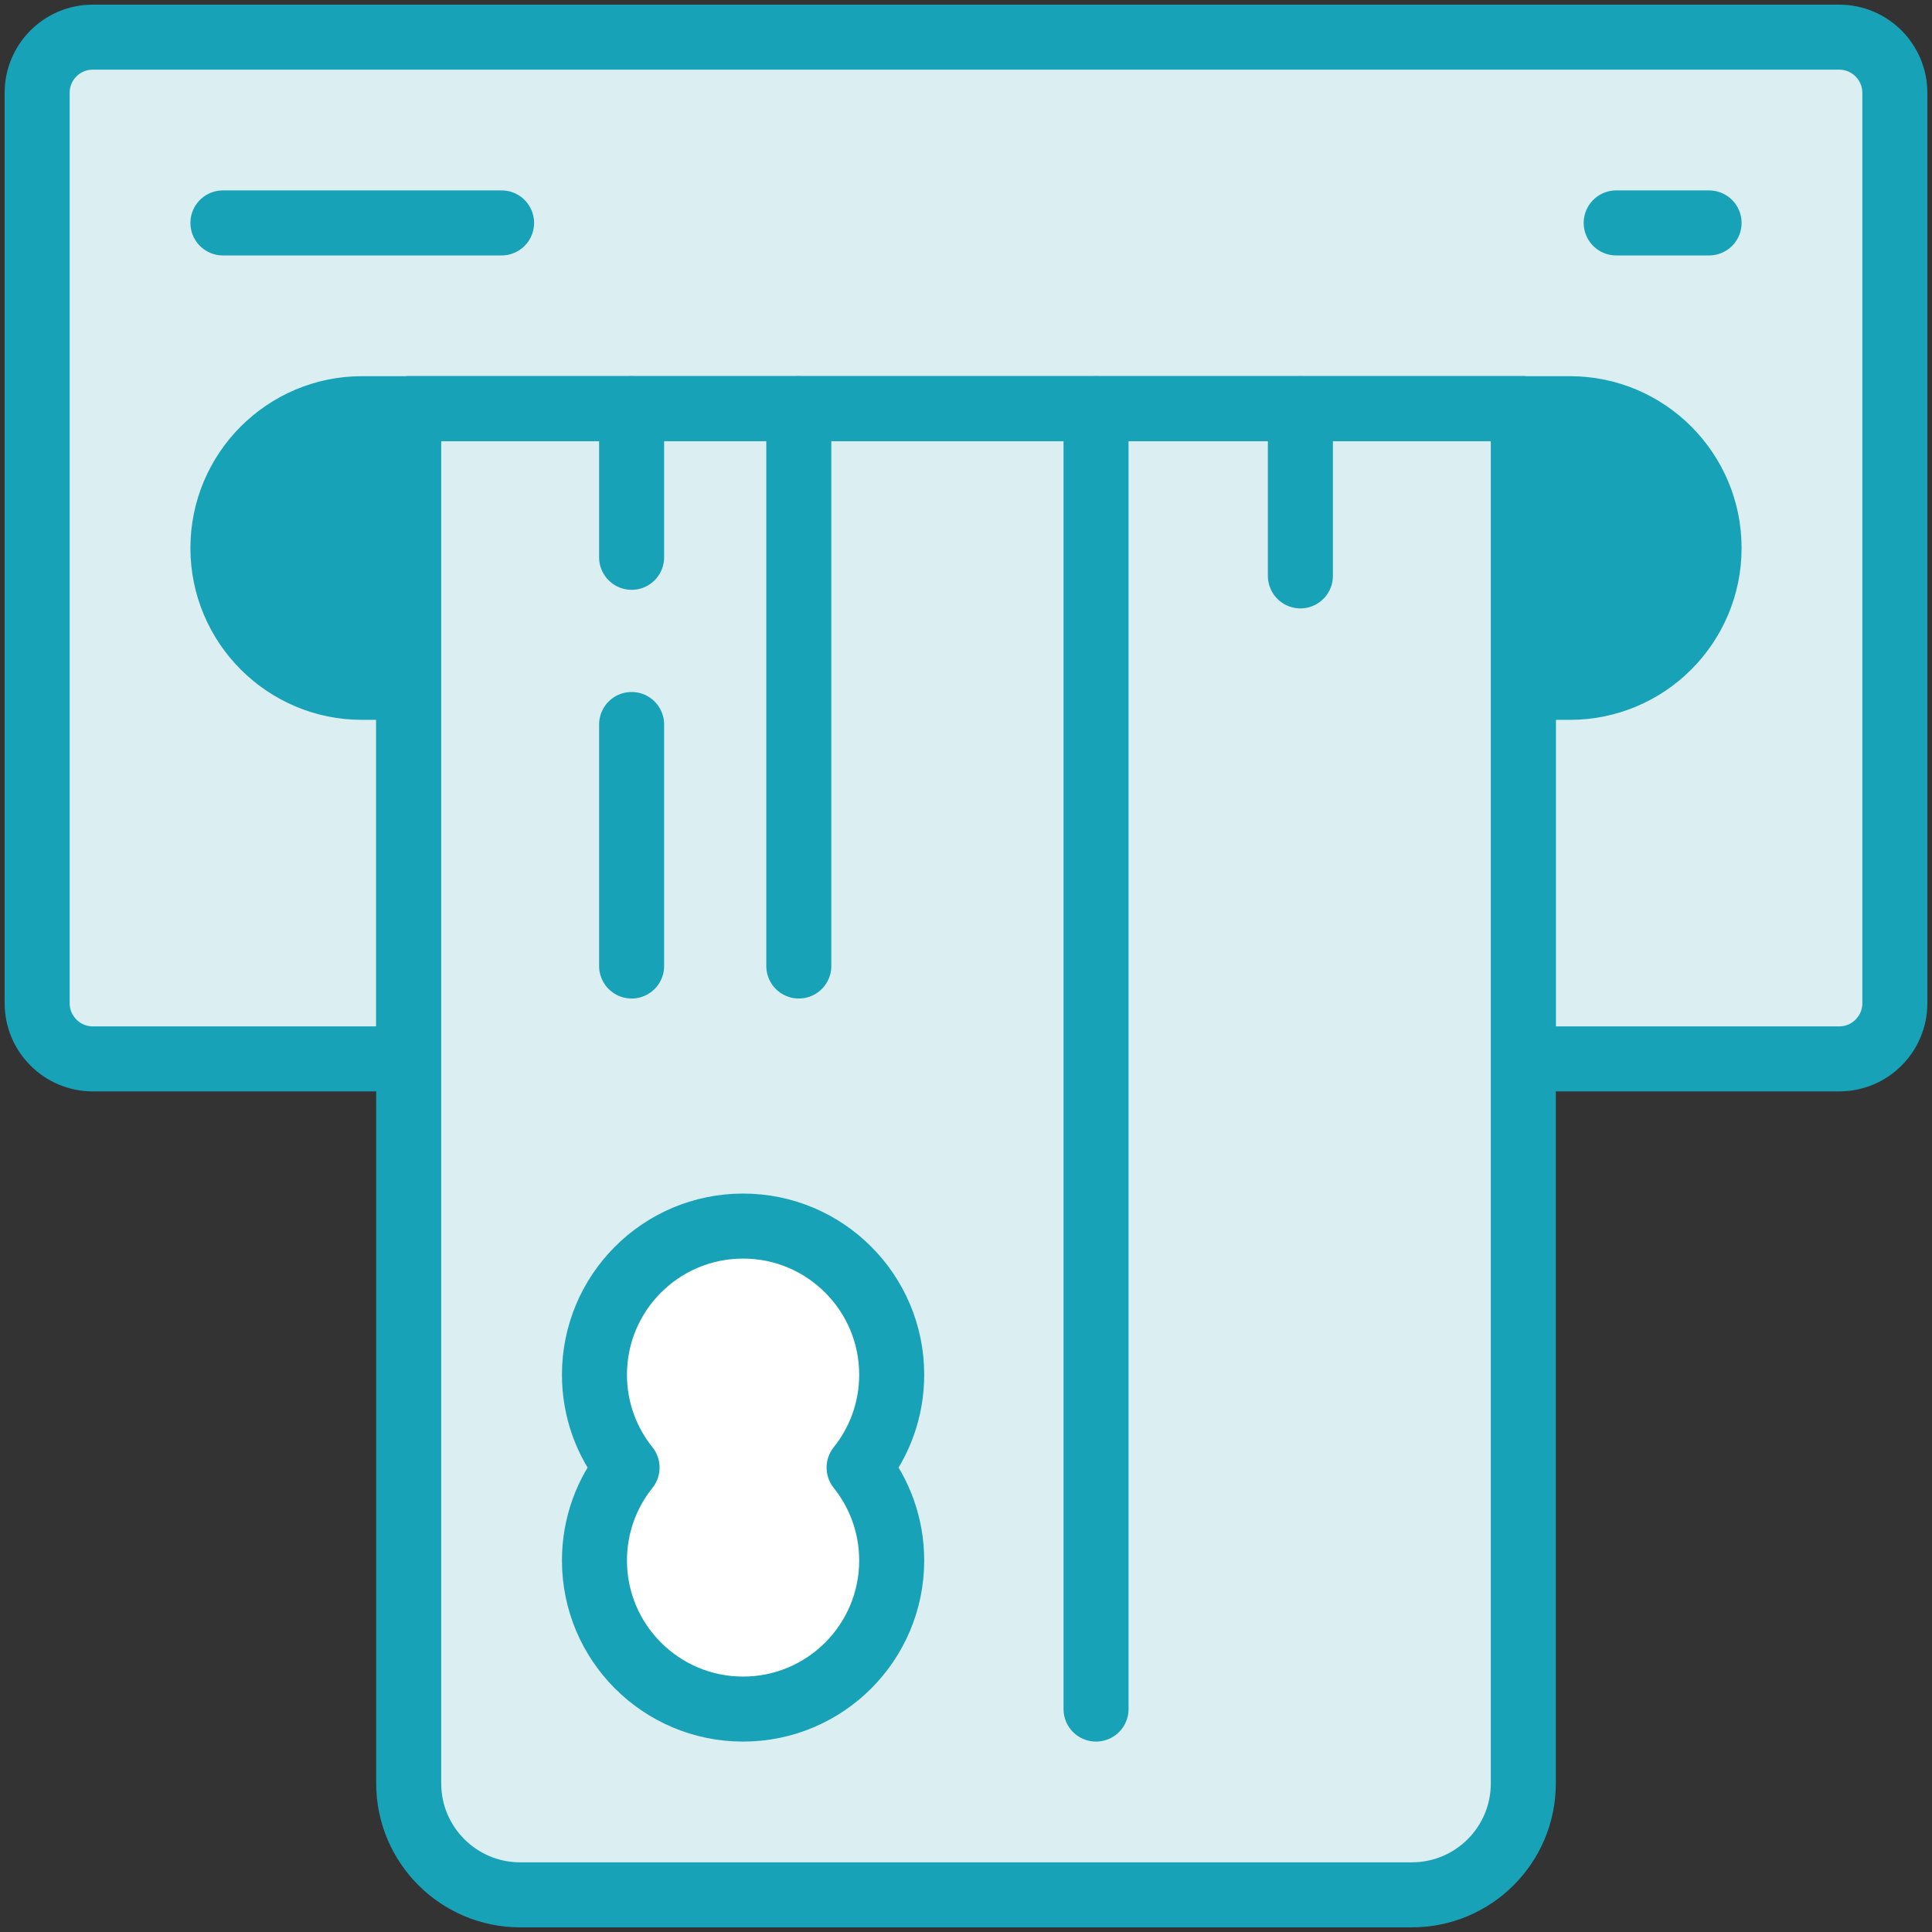 <?xml version="1.0" encoding="UTF-8"?>
<svg width="104px" height="104px" viewBox="0 0 104 104" version="1.1" xmlns="http://www.w3.org/2000/svg" xmlns:xlink="http://www.w3.org/1999/xlink">
    <rect x="0" y="0" width="104" height="104" fill="#333333" stroke="none"/>
    <!-- Generator: Sketch 46.2 (44496) - http://www.bohemiancoding.com/sketch -->
    <title>e-commerce-36</title>
    <desc>Created with Sketch.</desc>
    <defs></defs>
    <g id="ALL" stroke="none" stroke-width="1" fill="none" fill-rule="evenodd" stroke-linecap="round" stroke-linejoin="round">
        <g id="Primary" transform="translate(-2432, -2928)" stroke="#17A2B8" stroke-width="3.5">
            <g id="Group-15" transform="translate(200, 200)">
                <g id="e-commerce-36" transform="translate(2234, 2730)">
                    <path d="M80,55 L97.007,55 C98.662,55 100,53.659 100,52.004 L100,2.996 C100,1.346 98.66,9.94760432e-15 97.007,1.0658141e-14 L2.993,5.10728955e-14 C1.338,5.17842534e-14 0,1.341 0,2.996 L0,52.004 C0,53.654 1.34,55 2.993,55 L20,55 L20,20 L80,20 L80,55 L80,55 Z" id="Layer-1" fill="#DBEEF1"></path>
                    <path d="M80,35 L82.51,35 C86.639,35 90,31.642 90,27.5 C90,23.366 86.647,20 82.51,20 L17.49,20 C13.361,20 10,23.358 10,27.5 C10,31.634 13.353,35 17.49,35 L20,35 L20,20 L80,20 L80,35 L80,35 Z" id="Layer-2" fill="#17A2B8"></path>
                    <path d="M10,10 L25,10" id="Layer-3" fill="#DBEEF1"></path>
                    <path d="M85,10 L90,10" id="Layer-4" fill="#DBEEF1"></path>
                    <path d="M20,20 L20,94.003 C20,97.315 22.695,100 26,100 L74,100 C77.314,100 80,97.315 80,94.003 L80,20 L20,20 L20,20 Z" id="Layer-5" fill="#DBEEF1"></path>
                    <path d="M44.245,77 C45.343,78.37 46,80.108 46,82 C46,86.418 42.418,90 38,90 C33.582,90 30,86.418 30,82 C30,80.108 30.657,78.37 31.755,77 C30.657,75.63 30,73.892 30,72 C30,67.582 33.582,64 38,64 C42.418,64 46,67.582 46,72 C46,73.892 45.343,75.63 44.245,77 L44.245,77 L44.245,77 Z" id="Layer-6" fill="#FFFFFF"></path>
                    <path d="M57,20 L57,90" id="Layer-7" fill="#DBEEF1"></path>
                    <path d="M32,20 L32,28" id="Layer-8" fill="#DBEEF1"></path>
                    <path d="M32,37 L32,50" id="Layer-9" fill="#DBEEF1"></path>
                    <path d="M41,20 L41,50" id="Layer-10" fill="#DBEEF1"></path>
                    <path d="M68,20 L68,29" id="Layer-11" fill="#DBEEF1"></path>
                </g>
            </g>
        </g>
    </g>
</svg>